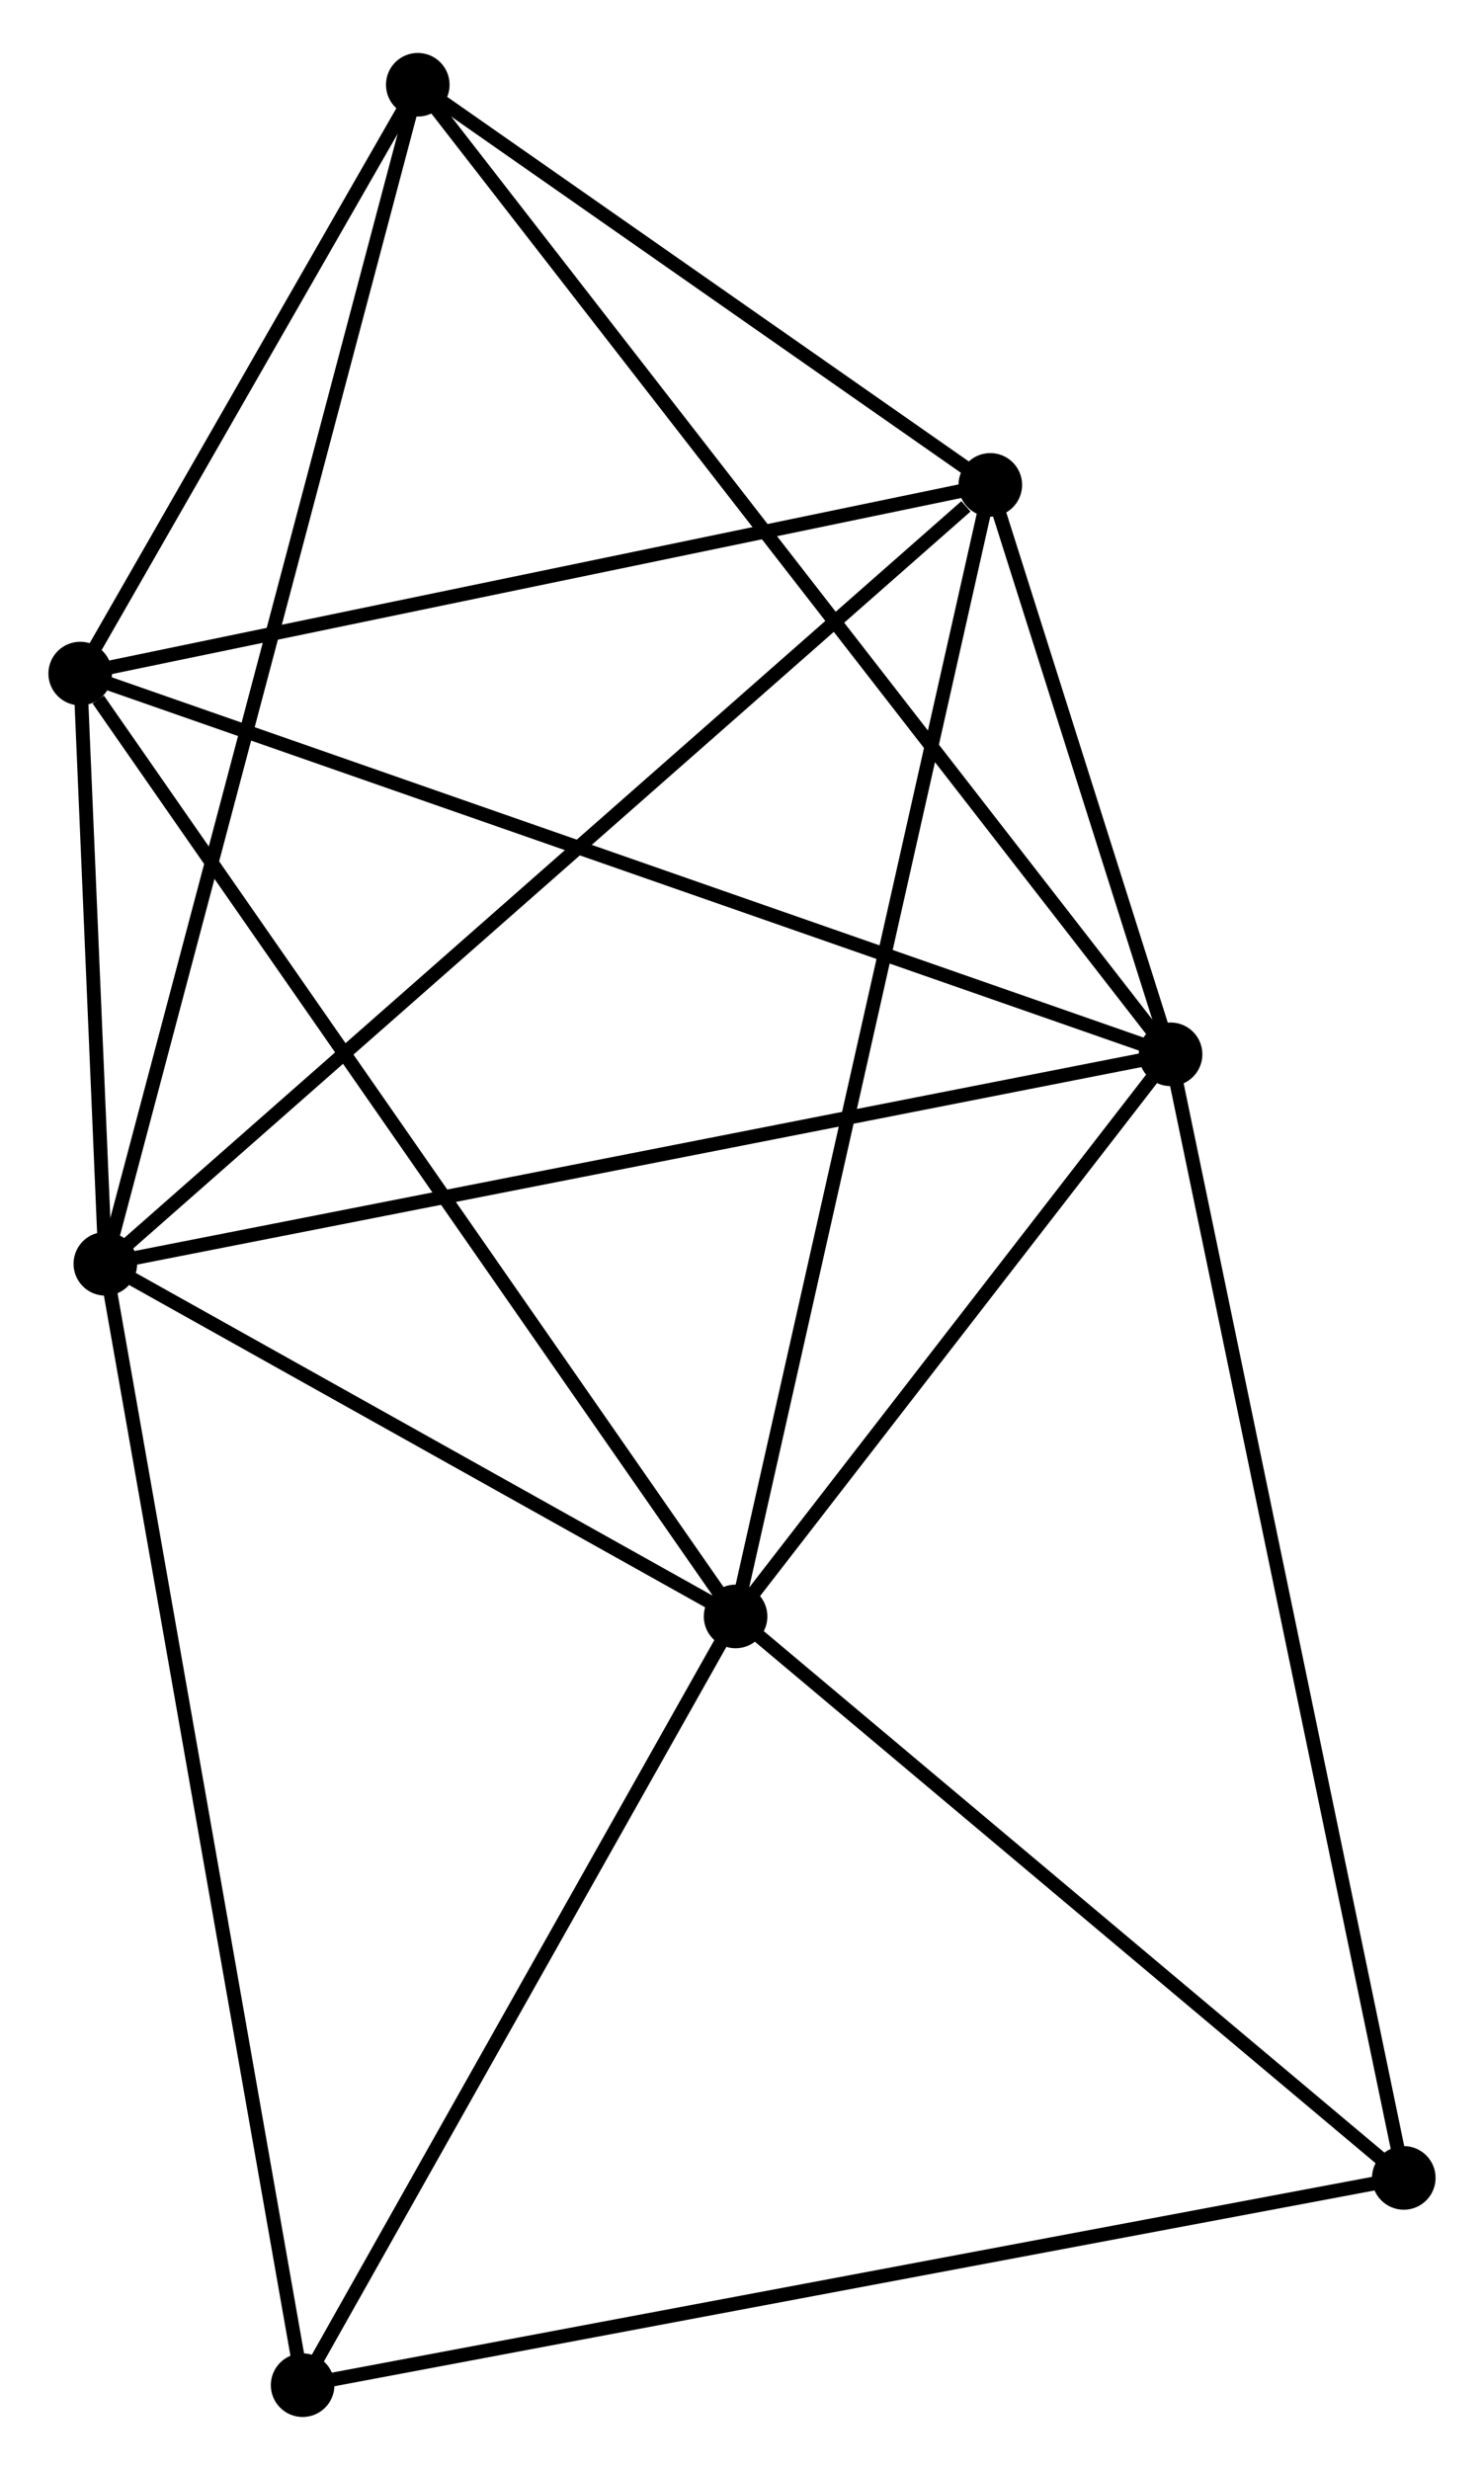 <?xml version="1.0" encoding="UTF-8" standalone="no"?>
<!DOCTYPE svg PUBLIC "-//W3C//DTD SVG 1.1//EN"
 "http://www.w3.org/Graphics/SVG/1.1/DTD/svg11.dtd">
<!-- Generated by graphviz version 2.36.0 (20140111.2315)
 -->
<!-- Title: %3 Pages: 1 -->
<svg width="107pt" height="178pt"
 viewBox="0.00 0.00 107.32 177.88" xmlns="http://www.w3.org/2000/svg" xmlns:xlink="http://www.w3.org/1999/xlink">
<g id="graph0" class="graph" transform="scale(1 1) rotate(0) translate(4 173.88)">
<title>%3</title>
<!-- 0 -->
<g id="node1" class="node"><title>0</title>
<ellipse fill="black" stroke="black" cx="3.618" cy="-82.855" rx="1.8" ry="1.8"/>
</g>
<!-- 1 -->
<g id="node2" class="node"><title>1</title>
<ellipse fill="black" stroke="black" cx="80.653" cy="-97.998" rx="1.8" ry="1.8"/>
</g>
<!-- 0&#45;&#45;1 -->
<g id="edge1" class="edge"><title>0&#45;&#45;1</title>
<path fill="none" stroke="black" d="M5.522,-83.23C16.18,-85.325 68.332,-95.576 78.816,-97.636"/>
</g>
<!-- 2 -->
<g id="node3" class="node"><title>2</title>
<ellipse fill="black" stroke="black" cx="49.196" cy="-57.366" rx="1.8" ry="1.8"/>
</g>
<!-- 0&#45;&#45;2 -->
<g id="edge2" class="edge"><title>0&#45;&#45;2</title>
<path fill="none" stroke="black" d="M5.576,-81.76C13.073,-77.567 39.899,-62.565 47.295,-58.429"/>
</g>
<!-- 3 -->
<g id="node4" class="node"><title>3</title>
<ellipse fill="black" stroke="black" cx="1.8" cy="-125.518" rx="1.8" ry="1.8"/>
</g>
<!-- 0&#45;&#45;3 -->
<g id="edge3" class="edge"><title>0&#45;&#45;3</title>
<path fill="none" stroke="black" d="M3.54,-84.689C3.246,-91.579 2.209,-115.909 1.893,-123.344"/>
</g>
<!-- 4 -->
<g id="node5" class="node"><title>4</title>
<ellipse fill="black" stroke="black" cx="67.617" cy="-139.156" rx="1.8" ry="1.8"/>
</g>
<!-- 0&#45;&#45;4 -->
<g id="edge4" class="edge"><title>0&#45;&#45;4</title>
<path fill="none" stroke="black" d="M5.2,-84.247C13.977,-91.969 56.63,-129.491 65.855,-137.606"/>
</g>
<!-- 5 -->
<g id="node6" class="node"><title>5</title>
<ellipse fill="black" stroke="black" cx="26.213" cy="-168.08" rx="1.8" ry="1.8"/>
</g>
<!-- 0&#45;&#45;5 -->
<g id="edge5" class="edge"><title>0&#45;&#45;5</title>
<path fill="none" stroke="black" d="M4.09,-84.635C7.03,-95.727 22.811,-155.247 25.744,-166.31"/>
</g>
<!-- 6 -->
<g id="node7" class="node"><title>6</title>
<ellipse fill="black" stroke="black" cx="17.886" cy="-1.8" rx="1.8" ry="1.8"/>
</g>
<!-- 0&#45;&#45;6 -->
<g id="edge6" class="edge"><title>0&#45;&#45;6</title>
<path fill="none" stroke="black" d="M3.971,-80.852C5.945,-69.638 15.604,-14.764 17.545,-3.734"/>
</g>
<!-- 1&#45;&#45;2 -->
<g id="edge7" class="edge"><title>1&#45;&#45;2</title>
<path fill="none" stroke="black" d="M79.302,-96.252C74.127,-89.568 55.612,-65.654 50.507,-59.06"/>
</g>
<!-- 1&#45;&#45;3 -->
<g id="edge8" class="edge"><title>1&#45;&#45;3</title>
<path fill="none" stroke="black" d="M78.704,-98.678C67.794,-102.485 14.412,-121.116 3.681,-124.861"/>
</g>
<!-- 1&#45;&#45;4 -->
<g id="edge9" class="edge"><title>1&#45;&#45;4</title>
<path fill="none" stroke="black" d="M80.093,-99.766C77.949,-106.536 70.276,-130.761 68.161,-137.44"/>
</g>
<!-- 1&#45;&#45;5 -->
<g id="edge10" class="edge"><title>1&#45;&#45;5</title>
<path fill="none" stroke="black" d="M79.516,-99.461C72.431,-108.582 34.411,-157.527 27.344,-166.624"/>
</g>
<!-- 7 -->
<g id="node8" class="node"><title>7</title>
<ellipse fill="black" stroke="black" cx="97.519" cy="-16.782" rx="1.8" ry="1.8"/>
</g>
<!-- 1&#45;&#45;7 -->
<g id="edge11" class="edge"><title>1&#45;&#45;7</title>
<path fill="none" stroke="black" d="M81.07,-95.99C83.403,-84.754 94.821,-29.771 97.116,-18.719"/>
</g>
<!-- 2&#45;&#45;3 -->
<g id="edge12" class="edge"><title>2&#45;&#45;3</title>
<path fill="none" stroke="black" d="M48.024,-59.051C41.524,-68.398 9.937,-113.818 3.105,-123.642"/>
</g>
<!-- 2&#45;&#45;4 -->
<g id="edge13" class="edge"><title>2&#45;&#45;4</title>
<path fill="none" stroke="black" d="M49.651,-59.388C52.2,-70.704 64.671,-126.074 67.178,-137.205"/>
</g>
<!-- 2&#45;&#45;6 -->
<g id="edge14" class="edge"><title>2&#45;&#45;6</title>
<path fill="none" stroke="black" d="M48.154,-55.517C43.4,-47.081 23.791,-12.281 18.963,-3.713"/>
</g>
<!-- 2&#45;&#45;7 -->
<g id="edge15" class="edge"><title>2&#45;&#45;7</title>
<path fill="none" stroke="black" d="M50.803,-56.016C58.14,-49.854 88.404,-24.437 95.855,-18.179"/>
</g>
<!-- 3&#45;&#45;4 -->
<g id="edge16" class="edge"><title>3&#45;&#45;4</title>
<path fill="none" stroke="black" d="M3.699,-125.911C13.31,-127.903 56.502,-136.853 65.835,-138.787"/>
</g>
<!-- 3&#45;&#45;5 -->
<g id="edge17" class="edge"><title>3&#45;&#45;5</title>
<path fill="none" stroke="black" d="M2.849,-127.347C6.865,-134.348 21.234,-159.399 25.195,-166.306"/>
</g>
<!-- 4&#45;&#45;5 -->
<g id="edge18" class="edge"><title>4&#45;&#45;5</title>
<path fill="none" stroke="black" d="M65.838,-140.399C59.028,-145.157 34.659,-162.18 27.94,-166.874"/>
</g>
<!-- 6&#45;&#45;7 -->
<g id="edge19" class="edge"><title>6&#45;&#45;7</title>
<path fill="none" stroke="black" d="M19.854,-2.17C30.872,-4.243 84.782,-14.386 95.619,-16.424"/>
</g>
</g>
</svg>

